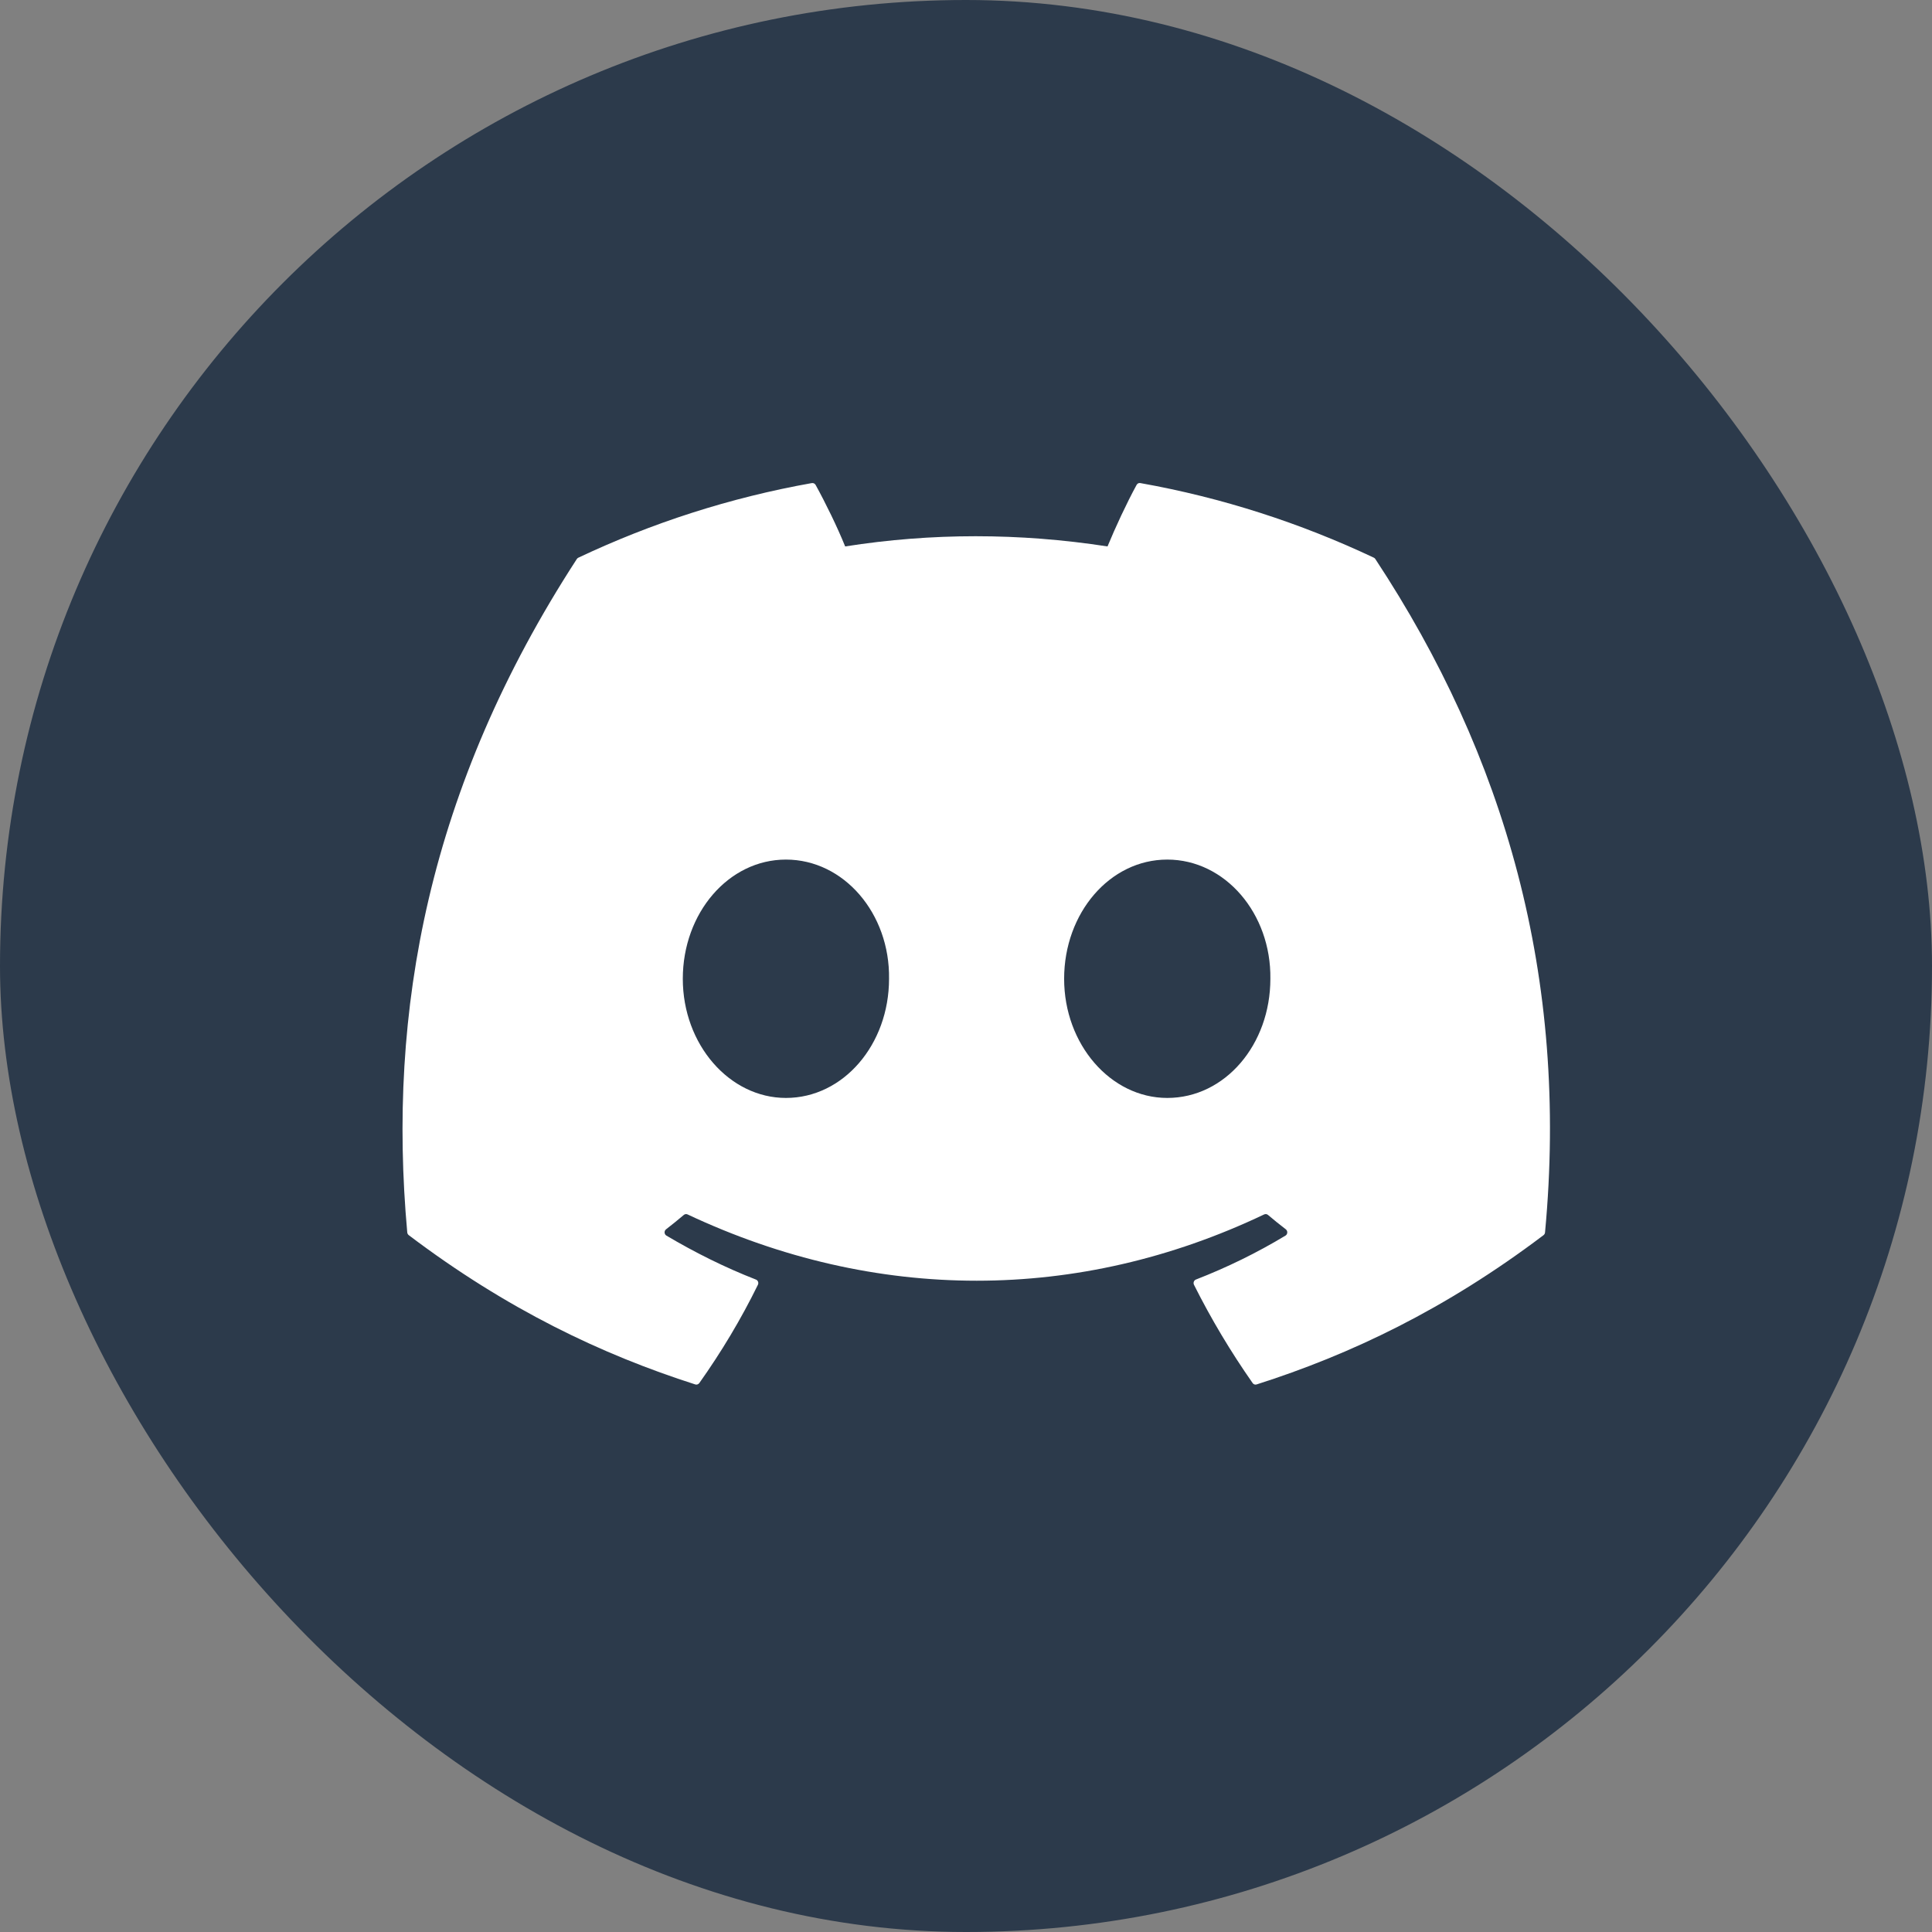 <svg width="24" height="24" viewBox="0 0 24 24" fill="none" xmlns="http://www.w3.org/2000/svg">
<rect x="0" y="0" width="24" height="24" fill="#808080" stroke="none"/>
<rect width="24" height="24" rx="12" fill="#2C3A4B"/>
<path d="M17.067 6.928C16.159 6.499 15.184 6.182 14.166 6.001C14.147 5.997 14.129 6.006 14.119 6.024C13.994 6.253 13.855 6.553 13.758 6.788C12.662 6.619 11.572 6.619 10.499 6.788C10.402 6.548 10.258 6.253 10.132 6.024C10.122 6.007 10.104 5.998 10.085 6.001C9.067 6.182 8.093 6.498 7.184 6.928C7.176 6.932 7.169 6.938 7.165 6.945C5.317 9.791 4.811 12.567 5.059 15.309C5.06 15.322 5.067 15.335 5.077 15.343C6.297 16.266 7.478 16.827 8.637 17.198C8.655 17.204 8.675 17.197 8.687 17.181C8.961 16.795 9.205 16.388 9.415 15.96C9.427 15.935 9.416 15.905 9.39 15.895C9.003 15.744 8.633 15.559 8.278 15.349C8.25 15.332 8.248 15.291 8.274 15.271C8.349 15.213 8.423 15.153 8.495 15.092C8.508 15.081 8.526 15.079 8.541 15.086C10.874 16.184 13.399 16.184 15.704 15.086C15.72 15.079 15.738 15.081 15.751 15.092C15.823 15.153 15.897 15.213 15.973 15.271C15.998 15.291 15.997 15.332 15.969 15.349C15.614 15.563 15.244 15.744 14.856 15.895C14.831 15.905 14.82 15.935 14.832 15.96C15.046 16.387 15.29 16.794 15.56 17.18C15.571 17.197 15.591 17.204 15.61 17.198C16.774 16.827 17.955 16.266 19.175 15.343C19.185 15.335 19.192 15.323 19.193 15.309C19.49 12.14 18.695 9.387 17.086 6.946C17.082 6.938 17.075 6.932 17.067 6.928ZM9.763 13.639C9.061 13.639 8.482 12.975 8.482 12.159C8.482 11.342 9.05 10.678 9.763 10.678C10.483 10.678 11.056 11.348 11.044 12.159C11.044 12.975 10.477 13.639 9.763 13.639ZM14.5 13.639C13.798 13.639 13.219 12.975 13.219 12.159C13.219 11.342 13.786 10.678 14.5 10.678C15.219 10.678 15.792 11.348 15.781 12.159C15.781 12.975 15.219 13.639 14.5 13.639Z" fill="white"/>
</svg>

